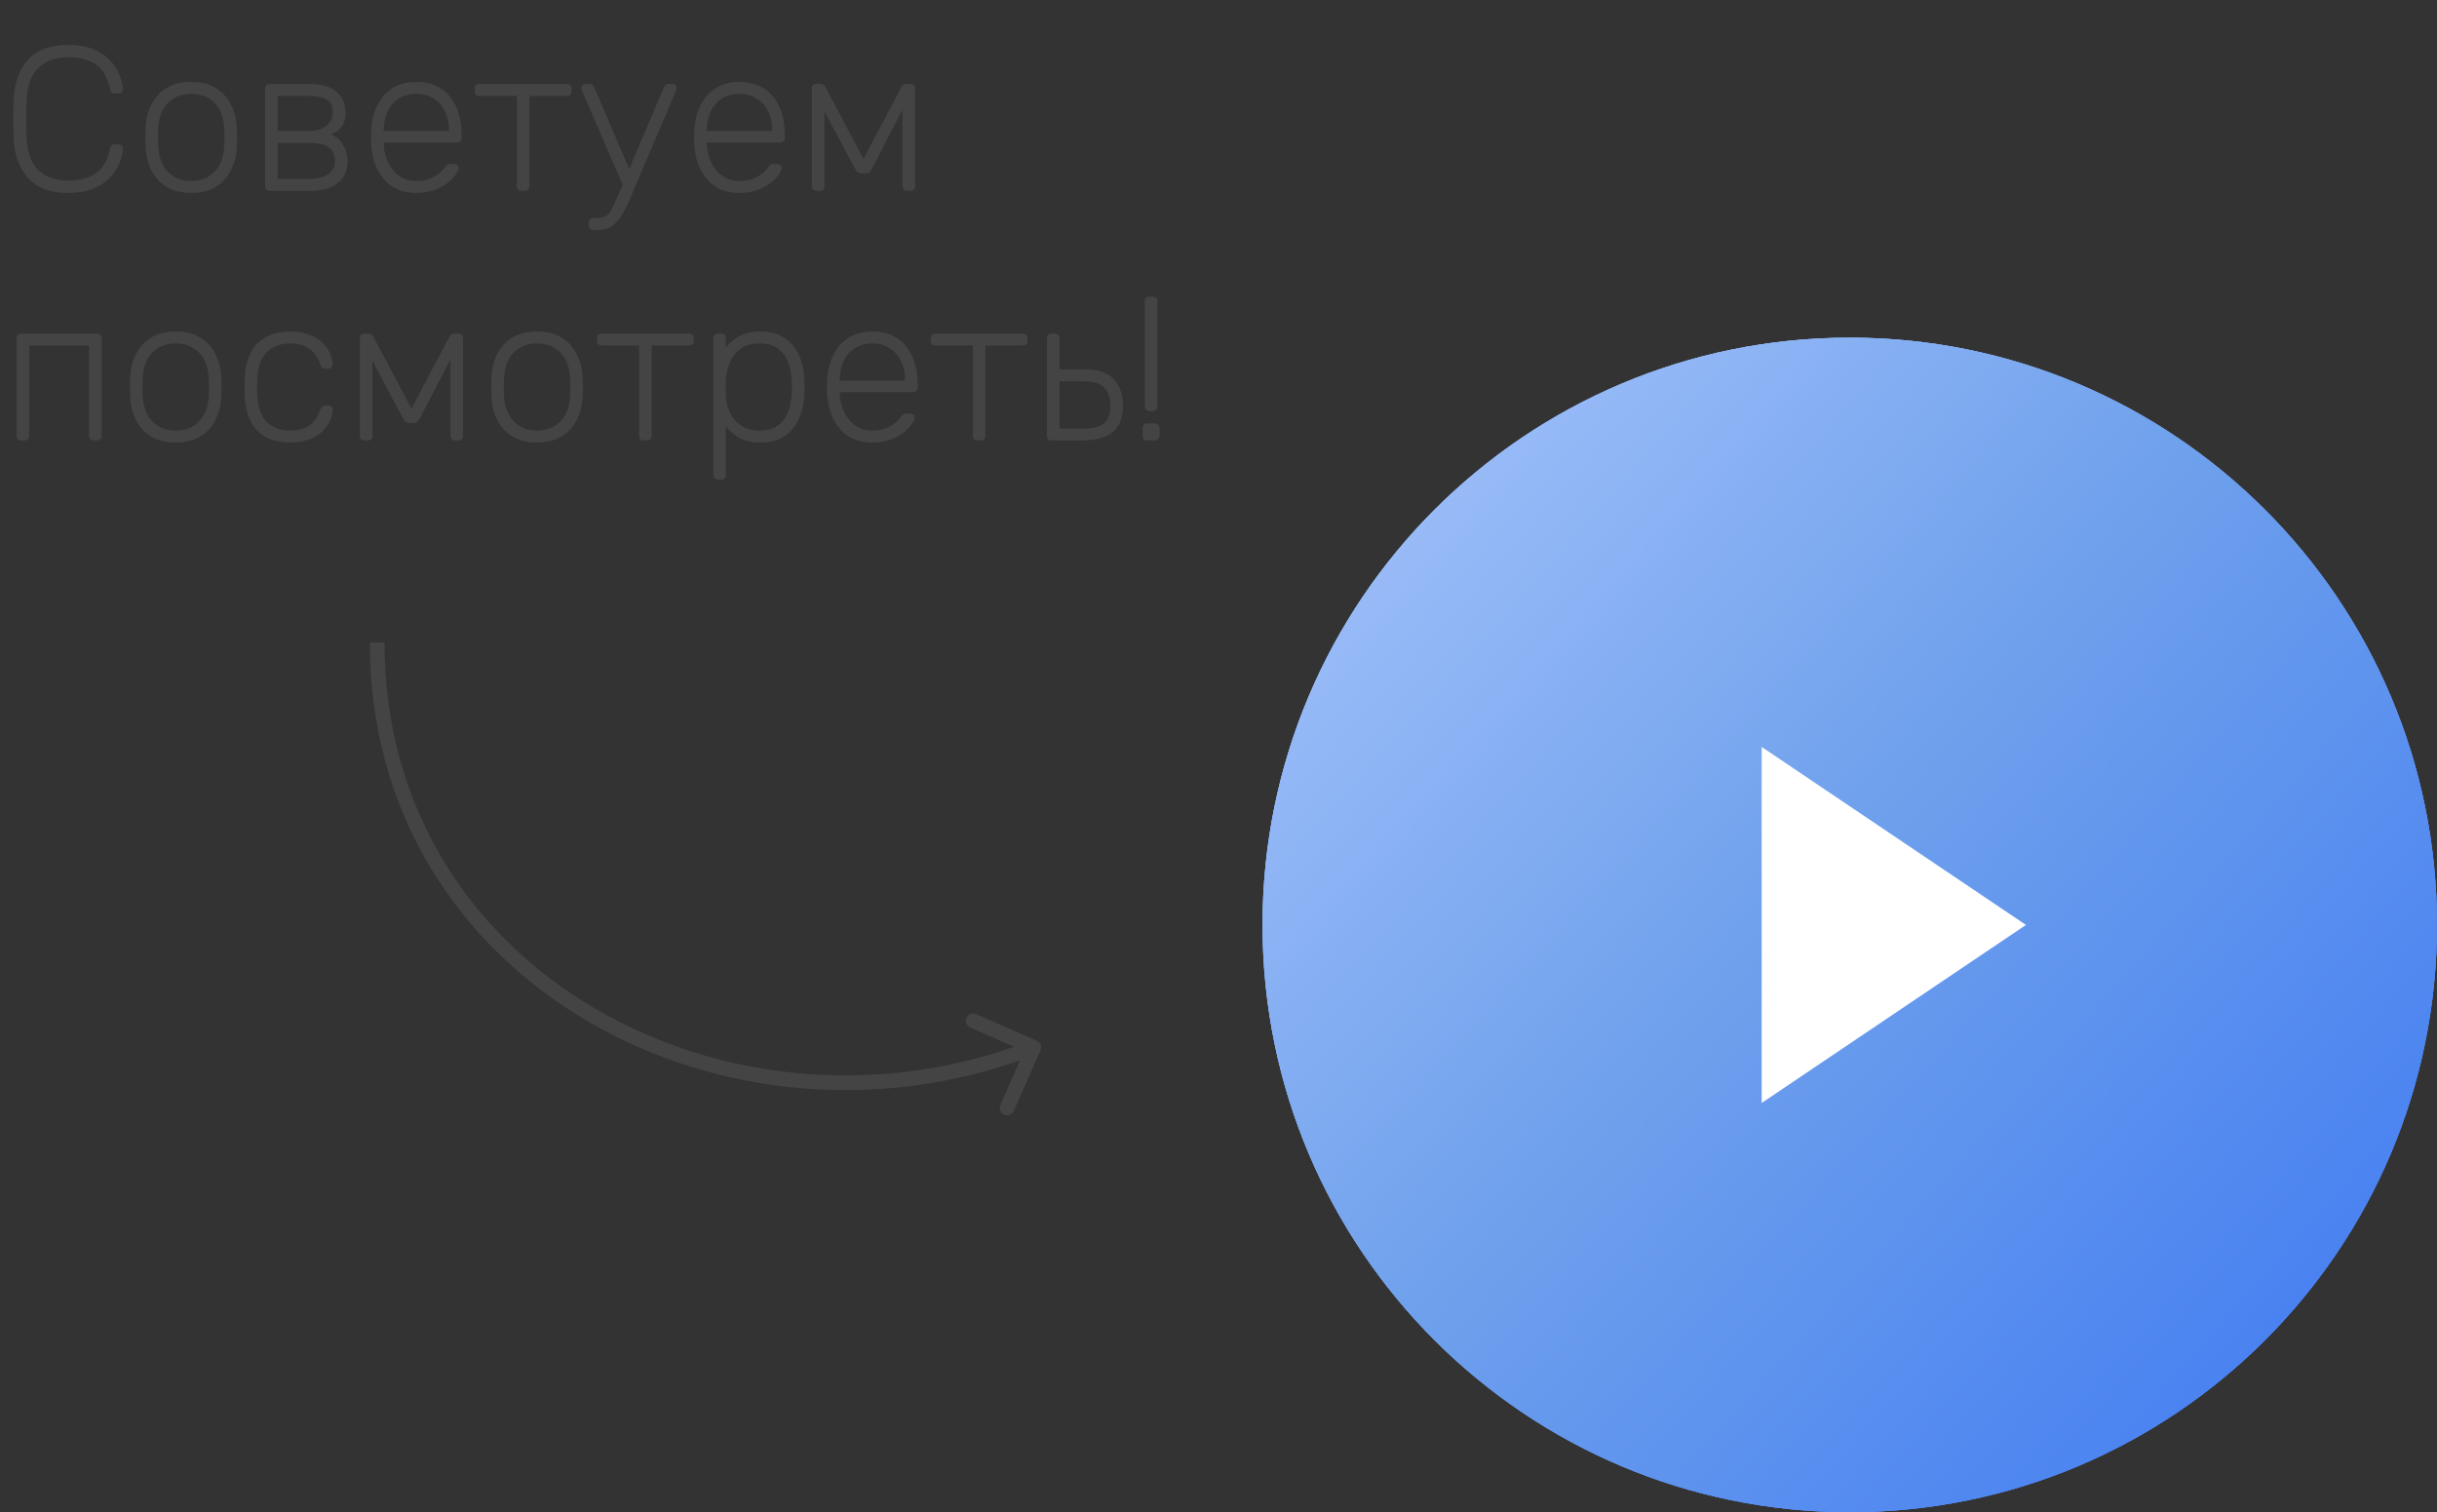 <svg width="166" height="103" viewBox="0 0 166 103" fill="none" xmlns="http://www.w3.org/2000/svg">
<rect x="0" y="0" width="166" height="103" fill="#333333" stroke="none"/>
<path d="M166 63C166 85.092 148.091 103 126 103C103.909 103 86 85.092 86 63C86 40.909 103.909 23 126 23C148.091 23 166 40.909 166 63Z" fill="url(#paint0_radial_29_124)"/>
<path d="M166 63C166 85.092 148.091 103 126 103C103.909 103 86 85.092 86 63C86 40.909 103.909 23 126 23C148.091 23 166 40.909 166 63Z" fill="url(#paint1_radial_29_124)"/>
<path d="M166 63C166 85.092 148.091 103 126 103C103.909 103 86 85.092 86 63C86 40.909 103.909 23 126 23C148.091 23 166 40.909 166 63Z" fill="url(#paint2_radial_29_124)"/>
<path d="M138 63L120 75.125V50.876L138 63Z" fill="white"/>
<path d="M4.634 13.14C3.785 13.14 3.089 12.977 2.548 12.65C2.016 12.314 1.619 11.862 1.358 11.292C1.097 10.723 0.952 10.074 0.924 9.346C0.915 8.964 0.91 8.553 0.91 8.114C0.91 7.676 0.915 7.256 0.924 6.854C0.952 6.126 1.097 5.478 1.358 4.908C1.619 4.33 2.016 3.877 2.548 3.55C3.089 3.224 3.785 3.06 4.634 3.06C5.297 3.06 5.861 3.154 6.328 3.34C6.795 3.527 7.173 3.774 7.462 4.082C7.761 4.381 7.98 4.708 8.12 5.062C8.269 5.408 8.353 5.748 8.372 6.084C8.381 6.168 8.353 6.238 8.288 6.294C8.232 6.341 8.162 6.364 8.078 6.364H7.798C7.723 6.364 7.658 6.346 7.602 6.308C7.546 6.262 7.509 6.182 7.49 6.07C7.313 5.24 6.977 4.67 6.482 4.362C5.997 4.054 5.381 3.9 4.634 3.9C3.785 3.9 3.108 4.143 2.604 4.628C2.109 5.104 1.843 5.87 1.806 6.924C1.778 7.69 1.778 8.474 1.806 9.276C1.843 10.331 2.109 11.101 2.604 11.586C3.108 12.062 3.785 12.3 4.634 12.3C5.381 12.3 5.997 12.146 6.482 11.838C6.977 11.53 7.313 10.961 7.49 10.13C7.509 10.018 7.546 9.944 7.602 9.906C7.658 9.86 7.723 9.836 7.798 9.836H8.078C8.162 9.836 8.232 9.864 8.288 9.92C8.353 9.967 8.381 10.032 8.372 10.116C8.353 10.452 8.269 10.798 8.12 11.152C7.98 11.498 7.761 11.824 7.462 12.132C7.173 12.431 6.795 12.674 6.328 12.86C5.861 13.047 5.297 13.14 4.634 13.14ZM13.025 13.14C12.353 13.14 11.789 13 11.331 12.72C10.883 12.44 10.538 12.058 10.295 11.572C10.062 11.087 9.936 10.546 9.917 9.948C9.908 9.808 9.903 9.612 9.903 9.36C9.903 9.108 9.908 8.912 9.917 8.772C9.936 8.166 10.062 7.624 10.295 7.148C10.538 6.663 10.883 6.28 11.331 6C11.789 5.72 12.353 5.58 13.025 5.58C13.697 5.58 14.257 5.72 14.705 6C15.162 6.28 15.508 6.663 15.741 7.148C15.984 7.624 16.114 8.166 16.133 8.772C16.142 8.912 16.147 9.108 16.147 9.36C16.147 9.612 16.142 9.808 16.133 9.948C16.114 10.546 15.984 11.087 15.741 11.572C15.508 12.058 15.162 12.44 14.705 12.72C14.257 13 13.697 13.14 13.025 13.14ZM13.025 12.328C13.678 12.328 14.21 12.118 14.621 11.698C15.032 11.278 15.251 10.672 15.279 9.878C15.289 9.738 15.293 9.566 15.293 9.36C15.293 9.155 15.289 8.982 15.279 8.842C15.251 8.04 15.032 7.433 14.621 7.022C14.21 6.602 13.678 6.392 13.025 6.392C12.372 6.392 11.84 6.602 11.429 7.022C11.018 7.433 10.799 8.04 10.771 8.842C10.762 8.982 10.757 9.155 10.757 9.36C10.757 9.566 10.762 9.738 10.771 9.878C10.799 10.672 11.018 11.278 11.429 11.698C11.84 12.118 12.372 12.328 13.025 12.328ZM18.368 13C18.274 13 18.2 12.972 18.144 12.916C18.088 12.86 18.06 12.786 18.06 12.692V6.028C18.06 5.935 18.088 5.86 18.144 5.804C18.2 5.748 18.274 5.72 18.368 5.72H21.126C21.9 5.72 22.493 5.893 22.904 6.238C23.324 6.584 23.534 7.046 23.534 7.624C23.534 8.072 23.45 8.404 23.282 8.618C23.114 8.833 22.871 9.015 22.554 9.164C22.927 9.304 23.207 9.552 23.394 9.906C23.58 10.261 23.674 10.616 23.674 10.97C23.674 11.633 23.445 12.137 22.988 12.482C22.54 12.828 21.942 13 21.196 13H18.368ZM18.914 12.188H21.084C21.597 12.188 22.012 12.086 22.33 11.88C22.656 11.675 22.82 11.372 22.82 10.97C22.82 10.541 22.675 10.228 22.386 10.032C22.096 9.836 21.662 9.738 21.084 9.738H18.914V12.188ZM18.914 8.926H20.986C21.499 8.926 21.91 8.81 22.218 8.576C22.526 8.343 22.68 8.026 22.68 7.624C22.68 7.214 22.526 6.929 22.218 6.77C21.91 6.612 21.499 6.532 20.986 6.532H18.914V8.926ZM28.35 13.14C27.444 13.14 26.726 12.846 26.194 12.258C25.662 11.661 25.358 10.882 25.284 9.92C25.274 9.78 25.27 9.594 25.27 9.36C25.27 9.127 25.274 8.94 25.284 8.8C25.33 8.166 25.48 7.606 25.732 7.12C25.984 6.635 26.329 6.257 26.768 5.986C27.216 5.716 27.743 5.58 28.35 5.58C29.003 5.58 29.558 5.725 30.016 6.014C30.473 6.304 30.823 6.719 31.066 7.26C31.318 7.802 31.444 8.446 31.444 9.192V9.402C31.444 9.496 31.411 9.57 31.346 9.626C31.29 9.682 31.215 9.71 31.122 9.71H26.138C26.138 9.71 26.138 9.729 26.138 9.766C26.138 9.804 26.138 9.832 26.138 9.85C26.156 10.27 26.254 10.672 26.432 11.054C26.609 11.428 26.861 11.736 27.188 11.978C27.514 12.212 27.902 12.328 28.35 12.328C28.751 12.328 29.082 12.268 29.344 12.146C29.614 12.025 29.829 11.894 29.988 11.754C30.146 11.605 30.249 11.493 30.296 11.418C30.38 11.297 30.445 11.227 30.492 11.208C30.538 11.18 30.613 11.166 30.716 11.166H30.94C31.024 11.166 31.094 11.194 31.15 11.25C31.215 11.297 31.243 11.362 31.234 11.446C31.224 11.577 31.15 11.74 31.01 11.936C30.879 12.123 30.688 12.31 30.436 12.496C30.193 12.683 29.894 12.837 29.54 12.958C29.185 13.08 28.788 13.14 28.35 13.14ZM26.138 8.926H30.59V8.87C30.59 8.404 30.501 7.984 30.324 7.61C30.146 7.237 29.89 6.943 29.554 6.728C29.218 6.504 28.816 6.392 28.35 6.392C27.883 6.392 27.482 6.504 27.146 6.728C26.819 6.943 26.567 7.237 26.39 7.61C26.222 7.984 26.138 8.404 26.138 8.87V8.926ZM35.516 13C35.423 13 35.348 12.972 35.292 12.916C35.236 12.86 35.208 12.786 35.208 12.692V6.532H32.646C32.553 6.532 32.478 6.504 32.422 6.448C32.366 6.392 32.338 6.318 32.338 6.224V6.028C32.338 5.935 32.366 5.86 32.422 5.804C32.478 5.748 32.553 5.72 32.646 5.72H38.624C38.718 5.72 38.792 5.748 38.848 5.804C38.904 5.86 38.932 5.935 38.932 6.028V6.224C38.932 6.318 38.904 6.392 38.848 6.448C38.792 6.504 38.718 6.532 38.624 6.532H36.062V12.692C36.062 12.786 36.034 12.86 35.978 12.916C35.922 12.972 35.848 13 35.754 13H35.516ZM40.417 15.66C40.324 15.66 40.249 15.632 40.193 15.576C40.137 15.52 40.109 15.446 40.109 15.352V15.156C40.109 15.063 40.137 14.988 40.193 14.932C40.249 14.876 40.324 14.848 40.417 14.848H40.739C40.963 14.848 41.145 14.802 41.285 14.708C41.425 14.615 41.551 14.456 41.663 14.232C41.785 14.008 41.929 13.7 42.097 13.308L45.233 5.93C45.261 5.865 45.299 5.814 45.345 5.776C45.392 5.739 45.462 5.72 45.555 5.72H45.807C45.882 5.72 45.947 5.748 46.003 5.804C46.059 5.86 46.087 5.926 46.087 6C46.087 6.038 46.078 6.075 46.059 6.112C46.05 6.15 46.031 6.206 46.003 6.28L43.343 12.524C43.222 12.814 43.087 13.136 42.937 13.49C42.788 13.854 42.62 14.2 42.433 14.526C42.247 14.862 42.027 15.133 41.775 15.338C41.523 15.553 41.229 15.66 40.893 15.66H40.417ZM42.489 12.762L39.689 6.28C39.633 6.14 39.605 6.047 39.605 6C39.605 5.926 39.633 5.86 39.689 5.804C39.745 5.748 39.811 5.72 39.885 5.72H40.151C40.245 5.72 40.315 5.744 40.361 5.79C40.408 5.828 40.445 5.874 40.473 5.93L42.937 11.684L42.489 12.762ZM50.361 13.14C49.456 13.14 48.737 12.846 48.205 12.258C47.673 11.661 47.37 10.882 47.295 9.92C47.286 9.78 47.281 9.594 47.281 9.36C47.281 9.127 47.286 8.94 47.295 8.8C47.342 8.166 47.491 7.606 47.743 7.12C47.995 6.635 48.341 6.257 48.779 5.986C49.227 5.716 49.755 5.58 50.361 5.58C51.015 5.58 51.57 5.725 52.027 6.014C52.485 6.304 52.835 6.719 53.077 7.26C53.329 7.802 53.455 8.446 53.455 9.192V9.402C53.455 9.496 53.423 9.57 53.357 9.626C53.301 9.682 53.227 9.71 53.133 9.71H48.149C48.149 9.71 48.149 9.729 48.149 9.766C48.149 9.804 48.149 9.832 48.149 9.85C48.168 10.27 48.266 10.672 48.443 11.054C48.621 11.428 48.873 11.736 49.199 11.978C49.526 12.212 49.913 12.328 50.361 12.328C50.763 12.328 51.094 12.268 51.355 12.146C51.626 12.025 51.841 11.894 51.999 11.754C52.158 11.605 52.261 11.493 52.307 11.418C52.391 11.297 52.457 11.227 52.503 11.208C52.55 11.18 52.625 11.166 52.727 11.166H52.951C53.035 11.166 53.105 11.194 53.161 11.25C53.227 11.297 53.255 11.362 53.245 11.446C53.236 11.577 53.161 11.74 53.021 11.936C52.891 12.123 52.699 12.31 52.447 12.496C52.205 12.683 51.906 12.837 51.551 12.958C51.197 13.08 50.8 13.14 50.361 13.14ZM48.149 8.926H52.601V8.87C52.601 8.404 52.513 7.984 52.335 7.61C52.158 7.237 51.901 6.943 51.565 6.728C51.229 6.504 50.828 6.392 50.361 6.392C49.895 6.392 49.493 6.504 49.157 6.728C48.831 6.943 48.579 7.237 48.401 7.61C48.233 7.984 48.149 8.404 48.149 8.87V8.926ZM55.61 13C55.517 13 55.442 12.972 55.386 12.916C55.33 12.86 55.302 12.786 55.302 12.692V5.986C55.302 5.912 55.33 5.851 55.386 5.804C55.451 5.748 55.517 5.72 55.582 5.72H55.904C56.044 5.72 56.151 5.79 56.226 5.93L58.816 10.83L61.406 5.93C61.481 5.79 61.588 5.72 61.728 5.72H62.05C62.125 5.72 62.19 5.748 62.246 5.804C62.302 5.851 62.33 5.912 62.33 5.986V12.692C62.33 12.786 62.302 12.86 62.246 12.916C62.19 12.972 62.115 13 62.022 13H61.784C61.691 13 61.616 12.972 61.56 12.916C61.504 12.86 61.476 12.786 61.476 12.692V6.672H61.882L59.432 11.418C59.385 11.512 59.329 11.6 59.264 11.684C59.199 11.768 59.096 11.81 58.956 11.81H58.676C58.536 11.81 58.433 11.768 58.368 11.684C58.303 11.6 58.247 11.512 58.2 11.418L55.82 6.938H56.156V12.692C56.156 12.786 56.128 12.86 56.072 12.916C56.016 12.972 55.941 13 55.848 13H55.61ZM1.442 30C1.349 30 1.274 29.972 1.218 29.916C1.162 29.86 1.134 29.786 1.134 29.692V23.028C1.134 22.935 1.162 22.86 1.218 22.804C1.274 22.748 1.349 22.72 1.442 22.72H6.622C6.715 22.72 6.79 22.748 6.846 22.804C6.902 22.86 6.93 22.935 6.93 23.028V29.692C6.93 29.786 6.902 29.86 6.846 29.916C6.79 29.972 6.715 30 6.622 30H6.384C6.291 30 6.216 29.972 6.16 29.916C6.104 29.86 6.076 29.786 6.076 29.692V23.532H1.988V29.692C1.988 29.786 1.96 29.86 1.904 29.916C1.848 29.972 1.773 30 1.68 30H1.442ZM11.972 30.14C11.3 30.14 10.736 30 10.278 29.72C9.83 29.44 9.485 29.058 9.242 28.572C9.009 28.087 8.883 27.546 8.864 26.948C8.855 26.808 8.85 26.612 8.85 26.36C8.85 26.108 8.855 25.912 8.864 25.772C8.883 25.166 9.009 24.624 9.242 24.148C9.485 23.663 9.83 23.28 10.278 23C10.736 22.72 11.3 22.58 11.972 22.58C12.644 22.58 13.204 22.72 13.652 23C14.11 23.28 14.455 23.663 14.688 24.148C14.931 24.624 15.062 25.166 15.08 25.772C15.09 25.912 15.094 26.108 15.094 26.36C15.094 26.612 15.09 26.808 15.08 26.948C15.062 27.546 14.931 28.087 14.688 28.572C14.455 29.058 14.11 29.44 13.652 29.72C13.204 30 12.644 30.14 11.972 30.14ZM11.972 29.328C12.626 29.328 13.158 29.118 13.568 28.698C13.979 28.278 14.198 27.672 14.226 26.878C14.236 26.738 14.24 26.566 14.24 26.36C14.24 26.155 14.236 25.982 14.226 25.842C14.198 25.04 13.979 24.433 13.568 24.022C13.158 23.602 12.626 23.392 11.972 23.392C11.319 23.392 10.787 23.602 10.376 24.022C9.966 24.433 9.746 25.04 9.718 25.842C9.709 25.982 9.704 26.155 9.704 26.36C9.704 26.566 9.709 26.738 9.718 26.878C9.746 27.672 9.966 28.278 10.376 28.698C10.787 29.118 11.319 29.328 11.972 29.328ZM19.765 30.14C19.112 30.14 18.556 30.014 18.099 29.762C17.642 29.501 17.292 29.128 17.049 28.642C16.816 28.157 16.69 27.583 16.671 26.92C16.662 26.78 16.657 26.594 16.657 26.36C16.657 26.127 16.662 25.94 16.671 25.8C16.69 25.128 16.816 24.554 17.049 24.078C17.292 23.593 17.642 23.224 18.099 22.972C18.556 22.711 19.112 22.58 19.765 22.58C20.26 22.58 20.684 22.65 21.039 22.79C21.403 22.921 21.702 23.098 21.935 23.322C22.168 23.537 22.346 23.775 22.467 24.036C22.588 24.298 22.654 24.554 22.663 24.806C22.672 24.9 22.644 24.974 22.579 25.03C22.514 25.086 22.439 25.114 22.355 25.114H22.159C22.066 25.114 21.996 25.096 21.949 25.058C21.912 25.012 21.87 24.932 21.823 24.82C21.627 24.288 21.356 23.92 21.011 23.714C20.675 23.5 20.26 23.392 19.765 23.392C19.13 23.392 18.603 23.588 18.183 23.98C17.772 24.363 17.553 24.993 17.525 25.87C17.506 26.197 17.506 26.524 17.525 26.85C17.553 27.728 17.772 28.362 18.183 28.754C18.603 29.137 19.13 29.328 19.765 29.328C20.26 29.328 20.675 29.226 21.011 29.02C21.356 28.806 21.627 28.432 21.823 27.9C21.87 27.788 21.912 27.714 21.949 27.676C21.996 27.63 22.066 27.606 22.159 27.606H22.355C22.439 27.606 22.514 27.634 22.579 27.69C22.644 27.746 22.672 27.821 22.663 27.914C22.654 28.12 22.612 28.325 22.537 28.53C22.462 28.736 22.346 28.936 22.187 29.132C22.038 29.328 21.851 29.501 21.627 29.65C21.403 29.8 21.132 29.916 20.815 30C20.507 30.094 20.157 30.14 19.765 30.14ZM24.821 30C24.728 30 24.653 29.972 24.597 29.916C24.541 29.86 24.513 29.786 24.513 29.692V22.986C24.513 22.912 24.541 22.851 24.597 22.804C24.662 22.748 24.728 22.72 24.793 22.72H25.115C25.255 22.72 25.362 22.79 25.437 22.93L28.027 27.83L30.617 22.93C30.692 22.79 30.799 22.72 30.939 22.72H31.261C31.336 22.72 31.401 22.748 31.457 22.804C31.513 22.851 31.541 22.912 31.541 22.986V29.692C31.541 29.786 31.513 29.86 31.457 29.916C31.401 29.972 31.326 30 31.233 30H30.995C30.902 30 30.827 29.972 30.771 29.916C30.715 29.86 30.687 29.786 30.687 29.692V23.672H31.093L28.643 28.418C28.596 28.512 28.54 28.6 28.475 28.684C28.41 28.768 28.307 28.81 28.167 28.81H27.887C27.747 28.81 27.644 28.768 27.579 28.684C27.514 28.6 27.458 28.512 27.411 28.418L25.031 23.938H25.367V29.692C25.367 29.786 25.339 29.86 25.283 29.916C25.227 29.972 25.152 30 25.059 30H24.821ZM36.582 30.14C35.91 30.14 35.345 30 34.888 29.72C34.44 29.44 34.094 29.058 33.852 28.572C33.618 28.087 33.492 27.546 33.474 26.948C33.464 26.808 33.46 26.612 33.46 26.36C33.46 26.108 33.464 25.912 33.474 25.772C33.492 25.166 33.618 24.624 33.852 24.148C34.094 23.663 34.44 23.28 34.888 23C35.345 22.72 35.91 22.58 36.582 22.58C37.254 22.58 37.814 22.72 38.262 23C38.719 23.28 39.064 23.663 39.298 24.148C39.54 24.624 39.671 25.166 39.69 25.772C39.699 25.912 39.704 26.108 39.704 26.36C39.704 26.612 39.699 26.808 39.69 26.948C39.671 27.546 39.54 28.087 39.298 28.572C39.064 29.058 38.719 29.44 38.262 29.72C37.814 30 37.254 30.14 36.582 30.14ZM36.582 29.328C37.235 29.328 37.767 29.118 38.178 28.698C38.588 28.278 38.808 27.672 38.836 26.878C38.845 26.738 38.85 26.566 38.85 26.36C38.85 26.155 38.845 25.982 38.836 25.842C38.808 25.04 38.588 24.433 38.178 24.022C37.767 23.602 37.235 23.392 36.582 23.392C35.928 23.392 35.396 23.602 34.986 24.022C34.575 24.433 34.356 25.04 34.328 25.842C34.318 25.982 34.314 26.155 34.314 26.36C34.314 26.566 34.318 26.738 34.328 26.878C34.356 27.672 34.575 28.278 34.986 28.698C35.396 29.118 35.928 29.328 36.582 29.328ZM43.842 30C43.749 30 43.674 29.972 43.618 29.916C43.562 29.86 43.534 29.786 43.534 29.692V23.532H40.972C40.879 23.532 40.804 23.504 40.748 23.448C40.692 23.392 40.664 23.318 40.664 23.224V23.028C40.664 22.935 40.692 22.86 40.748 22.804C40.804 22.748 40.879 22.72 40.972 22.72H46.95C47.044 22.72 47.118 22.748 47.174 22.804C47.23 22.86 47.258 22.935 47.258 23.028V23.224C47.258 23.318 47.23 23.392 47.174 23.448C47.118 23.504 47.044 23.532 46.95 23.532H44.388V29.692C44.388 29.786 44.36 29.86 44.304 29.916C44.248 29.972 44.174 30 44.08 30H43.842ZM48.897 32.66C48.804 32.66 48.729 32.632 48.673 32.576C48.617 32.52 48.589 32.446 48.589 32.352V23.028C48.589 22.935 48.617 22.86 48.673 22.804C48.729 22.748 48.804 22.72 48.897 22.72H49.135C49.229 22.72 49.303 22.748 49.359 22.804C49.415 22.86 49.443 22.935 49.443 23.028V23.686C49.677 23.369 49.98 23.108 50.353 22.902C50.736 22.688 51.217 22.58 51.795 22.58C52.346 22.58 52.808 22.678 53.181 22.874C53.555 23.061 53.858 23.313 54.091 23.63C54.325 23.948 54.497 24.302 54.609 24.694C54.721 25.086 54.782 25.488 54.791 25.898C54.801 26.038 54.805 26.192 54.805 26.36C54.805 26.528 54.801 26.682 54.791 26.822C54.782 27.233 54.721 27.634 54.609 28.026C54.497 28.418 54.325 28.773 54.091 29.09C53.858 29.408 53.555 29.664 53.181 29.86C52.808 30.047 52.346 30.14 51.795 30.14C51.217 30.14 50.736 30.033 50.353 29.818C49.98 29.604 49.677 29.342 49.443 29.034V32.352C49.443 32.446 49.415 32.52 49.359 32.576C49.303 32.632 49.229 32.66 49.135 32.66H48.897ZM51.711 29.328C52.262 29.328 52.696 29.207 53.013 28.964C53.331 28.722 53.559 28.404 53.699 28.012C53.839 27.62 53.919 27.2 53.937 26.752C53.947 26.491 53.947 26.23 53.937 25.968C53.919 25.52 53.839 25.1 53.699 24.708C53.559 24.316 53.331 23.999 53.013 23.756C52.696 23.514 52.262 23.392 51.711 23.392C51.179 23.392 50.75 23.518 50.423 23.77C50.097 24.022 49.854 24.34 49.695 24.722C49.546 25.096 49.462 25.474 49.443 25.856C49.434 25.996 49.429 26.178 49.429 26.402C49.429 26.626 49.434 26.808 49.443 26.948C49.453 27.322 49.537 27.69 49.695 28.054C49.863 28.418 50.111 28.722 50.437 28.964C50.773 29.207 51.198 29.328 51.711 29.328ZM59.412 30.14C58.507 30.14 57.788 29.846 57.256 29.258C56.724 28.661 56.421 27.882 56.346 26.92C56.337 26.78 56.332 26.594 56.332 26.36C56.332 26.127 56.337 25.94 56.346 25.8C56.393 25.166 56.542 24.606 56.794 24.12C57.046 23.635 57.392 23.257 57.83 22.986C58.278 22.716 58.806 22.58 59.412 22.58C60.066 22.58 60.621 22.725 61.078 23.014C61.535 23.304 61.886 23.719 62.128 24.26C62.38 24.802 62.506 25.446 62.506 26.192V26.402C62.506 26.496 62.474 26.57 62.408 26.626C62.352 26.682 62.278 26.71 62.184 26.71H57.2C57.2 26.71 57.2 26.729 57.2 26.766C57.2 26.804 57.2 26.832 57.2 26.85C57.219 27.27 57.317 27.672 57.494 28.054C57.672 28.428 57.923 28.736 58.25 28.978C58.577 29.212 58.964 29.328 59.412 29.328C59.813 29.328 60.145 29.268 60.406 29.146C60.677 29.025 60.892 28.894 61.05 28.754C61.209 28.605 61.312 28.493 61.358 28.418C61.442 28.297 61.508 28.227 61.554 28.208C61.601 28.18 61.675 28.166 61.778 28.166H62.002C62.086 28.166 62.156 28.194 62.212 28.25C62.278 28.297 62.306 28.362 62.296 28.446C62.287 28.577 62.212 28.74 62.072 28.936C61.941 29.123 61.75 29.31 61.498 29.496C61.255 29.683 60.957 29.837 60.602 29.958C60.248 30.08 59.851 30.14 59.412 30.14ZM57.2 25.926H61.652V25.87C61.652 25.404 61.563 24.984 61.386 24.61C61.209 24.237 60.952 23.943 60.616 23.728C60.28 23.504 59.879 23.392 59.412 23.392C58.946 23.392 58.544 23.504 58.208 23.728C57.882 23.943 57.63 24.237 57.452 24.61C57.284 24.984 57.2 25.404 57.2 25.87V25.926ZM66.579 30C66.485 30 66.411 29.972 66.355 29.916C66.299 29.86 66.271 29.786 66.271 29.692V23.532H63.709C63.615 23.532 63.541 23.504 63.485 23.448C63.429 23.392 63.401 23.318 63.401 23.224V23.028C63.401 22.935 63.429 22.86 63.485 22.804C63.541 22.748 63.615 22.72 63.709 22.72H69.687C69.78 22.72 69.855 22.748 69.911 22.804C69.967 22.86 69.995 22.935 69.995 23.028V23.224C69.995 23.318 69.967 23.392 69.911 23.448C69.855 23.504 69.78 23.532 69.687 23.532H67.125V29.692C67.125 29.786 67.097 29.86 67.041 29.916C66.985 29.972 66.91 30 66.817 30H66.579ZM71.62 30C71.526 30 71.452 29.972 71.396 29.916C71.34 29.86 71.312 29.786 71.312 29.692V23.028C71.312 22.935 71.34 22.86 71.396 22.804C71.452 22.748 71.526 22.72 71.62 22.72H71.858C71.951 22.72 72.026 22.748 72.082 22.804C72.138 22.86 72.166 22.935 72.166 23.028V25.156H73.846C74.798 25.156 75.474 25.38 75.876 25.828C76.286 26.276 76.492 26.878 76.492 27.634C76.492 28.456 76.258 29.058 75.792 29.44C75.334 29.814 74.616 30 73.636 30H71.62ZM72.166 29.188H73.762C74.415 29.188 74.891 29.076 75.19 28.852C75.488 28.619 75.638 28.213 75.638 27.634C75.638 27.074 75.493 26.659 75.204 26.388C74.914 26.108 74.434 25.968 73.762 25.968H72.166V29.188ZM78.292 27.998C78.199 27.998 78.124 27.97 78.068 27.914C78.012 27.858 77.984 27.784 77.984 27.69V20.508C77.984 20.415 78.012 20.34 78.068 20.284C78.124 20.228 78.199 20.2 78.292 20.2H78.53C78.623 20.2 78.698 20.228 78.754 20.284C78.81 20.34 78.838 20.415 78.838 20.508V27.69C78.838 27.784 78.81 27.858 78.754 27.914C78.698 27.97 78.623 27.998 78.53 27.998H78.292ZM78.138 30C78.045 30 77.97 29.972 77.914 29.916C77.858 29.86 77.83 29.786 77.83 29.692V29.16C77.83 29.067 77.858 28.992 77.914 28.936C77.97 28.871 78.045 28.838 78.138 28.838H78.67C78.763 28.838 78.838 28.871 78.894 28.936C78.959 28.992 78.992 29.067 78.992 29.16V29.692C78.992 29.786 78.959 29.86 78.894 29.916C78.838 29.972 78.763 30 78.67 30H78.138Z" fill="#444444"/>
<path d="M70.613 70.885C70.866 70.996 70.981 71.291 70.87 71.543L69.059 75.663C68.948 75.916 68.653 76.031 68.4 75.92C68.148 75.809 68.033 75.514 68.144 75.261L69.753 71.599L66.091 69.99C65.838 69.879 65.724 69.584 65.835 69.331C65.946 69.078 66.241 68.963 66.493 69.074L70.613 70.885ZM26.192 43.763C26.184 55.071 32.13 63.804 40.61 68.741C49.099 73.682 60.124 74.812 70.231 70.876L70.594 71.808C60.2 75.856 48.856 74.698 40.107 69.605C31.348 64.507 25.184 55.459 25.192 43.762L26.192 43.763Z" fill="#444444"/>
<defs>
<radialGradient id="paint0_radial_29_124" cx="0" cy="0" r="1" gradientUnits="userSpaceOnUse" gradientTransform="translate(77.2 23) rotate(42.016) scale(119.522 740.071)">
<stop stop-color="#B3CCFF"/>
<stop offset="0.497" stop-color="#6EA0EC"/>
<stop offset="1" stop-color="#3C77F3"/>
</radialGradient>
<radialGradient id="paint1_radial_29_124" cx="0" cy="0" r="1" gradientUnits="userSpaceOnUse" gradientTransform="translate(77.2 23) rotate(42.016) scale(119.522 740.071)">
<stop stop-color="#B3CCFF"/>
<stop offset="0.497" stop-color="#6EA0EC"/>
<stop offset="1" stop-color="#3C77F3"/>
</radialGradient>
<radialGradient id="paint2_radial_29_124" cx="0" cy="0" r="1" gradientUnits="userSpaceOnUse" gradientTransform="translate(77.2 23) rotate(42.016) scale(119.522 740.071)">
<stop stop-color="#B3CCFF"/>
<stop offset="0.497" stop-color="#6EA0EC"/>
<stop offset="1" stop-color="#3C77F3"/>
</radialGradient>
</defs>
</svg>
